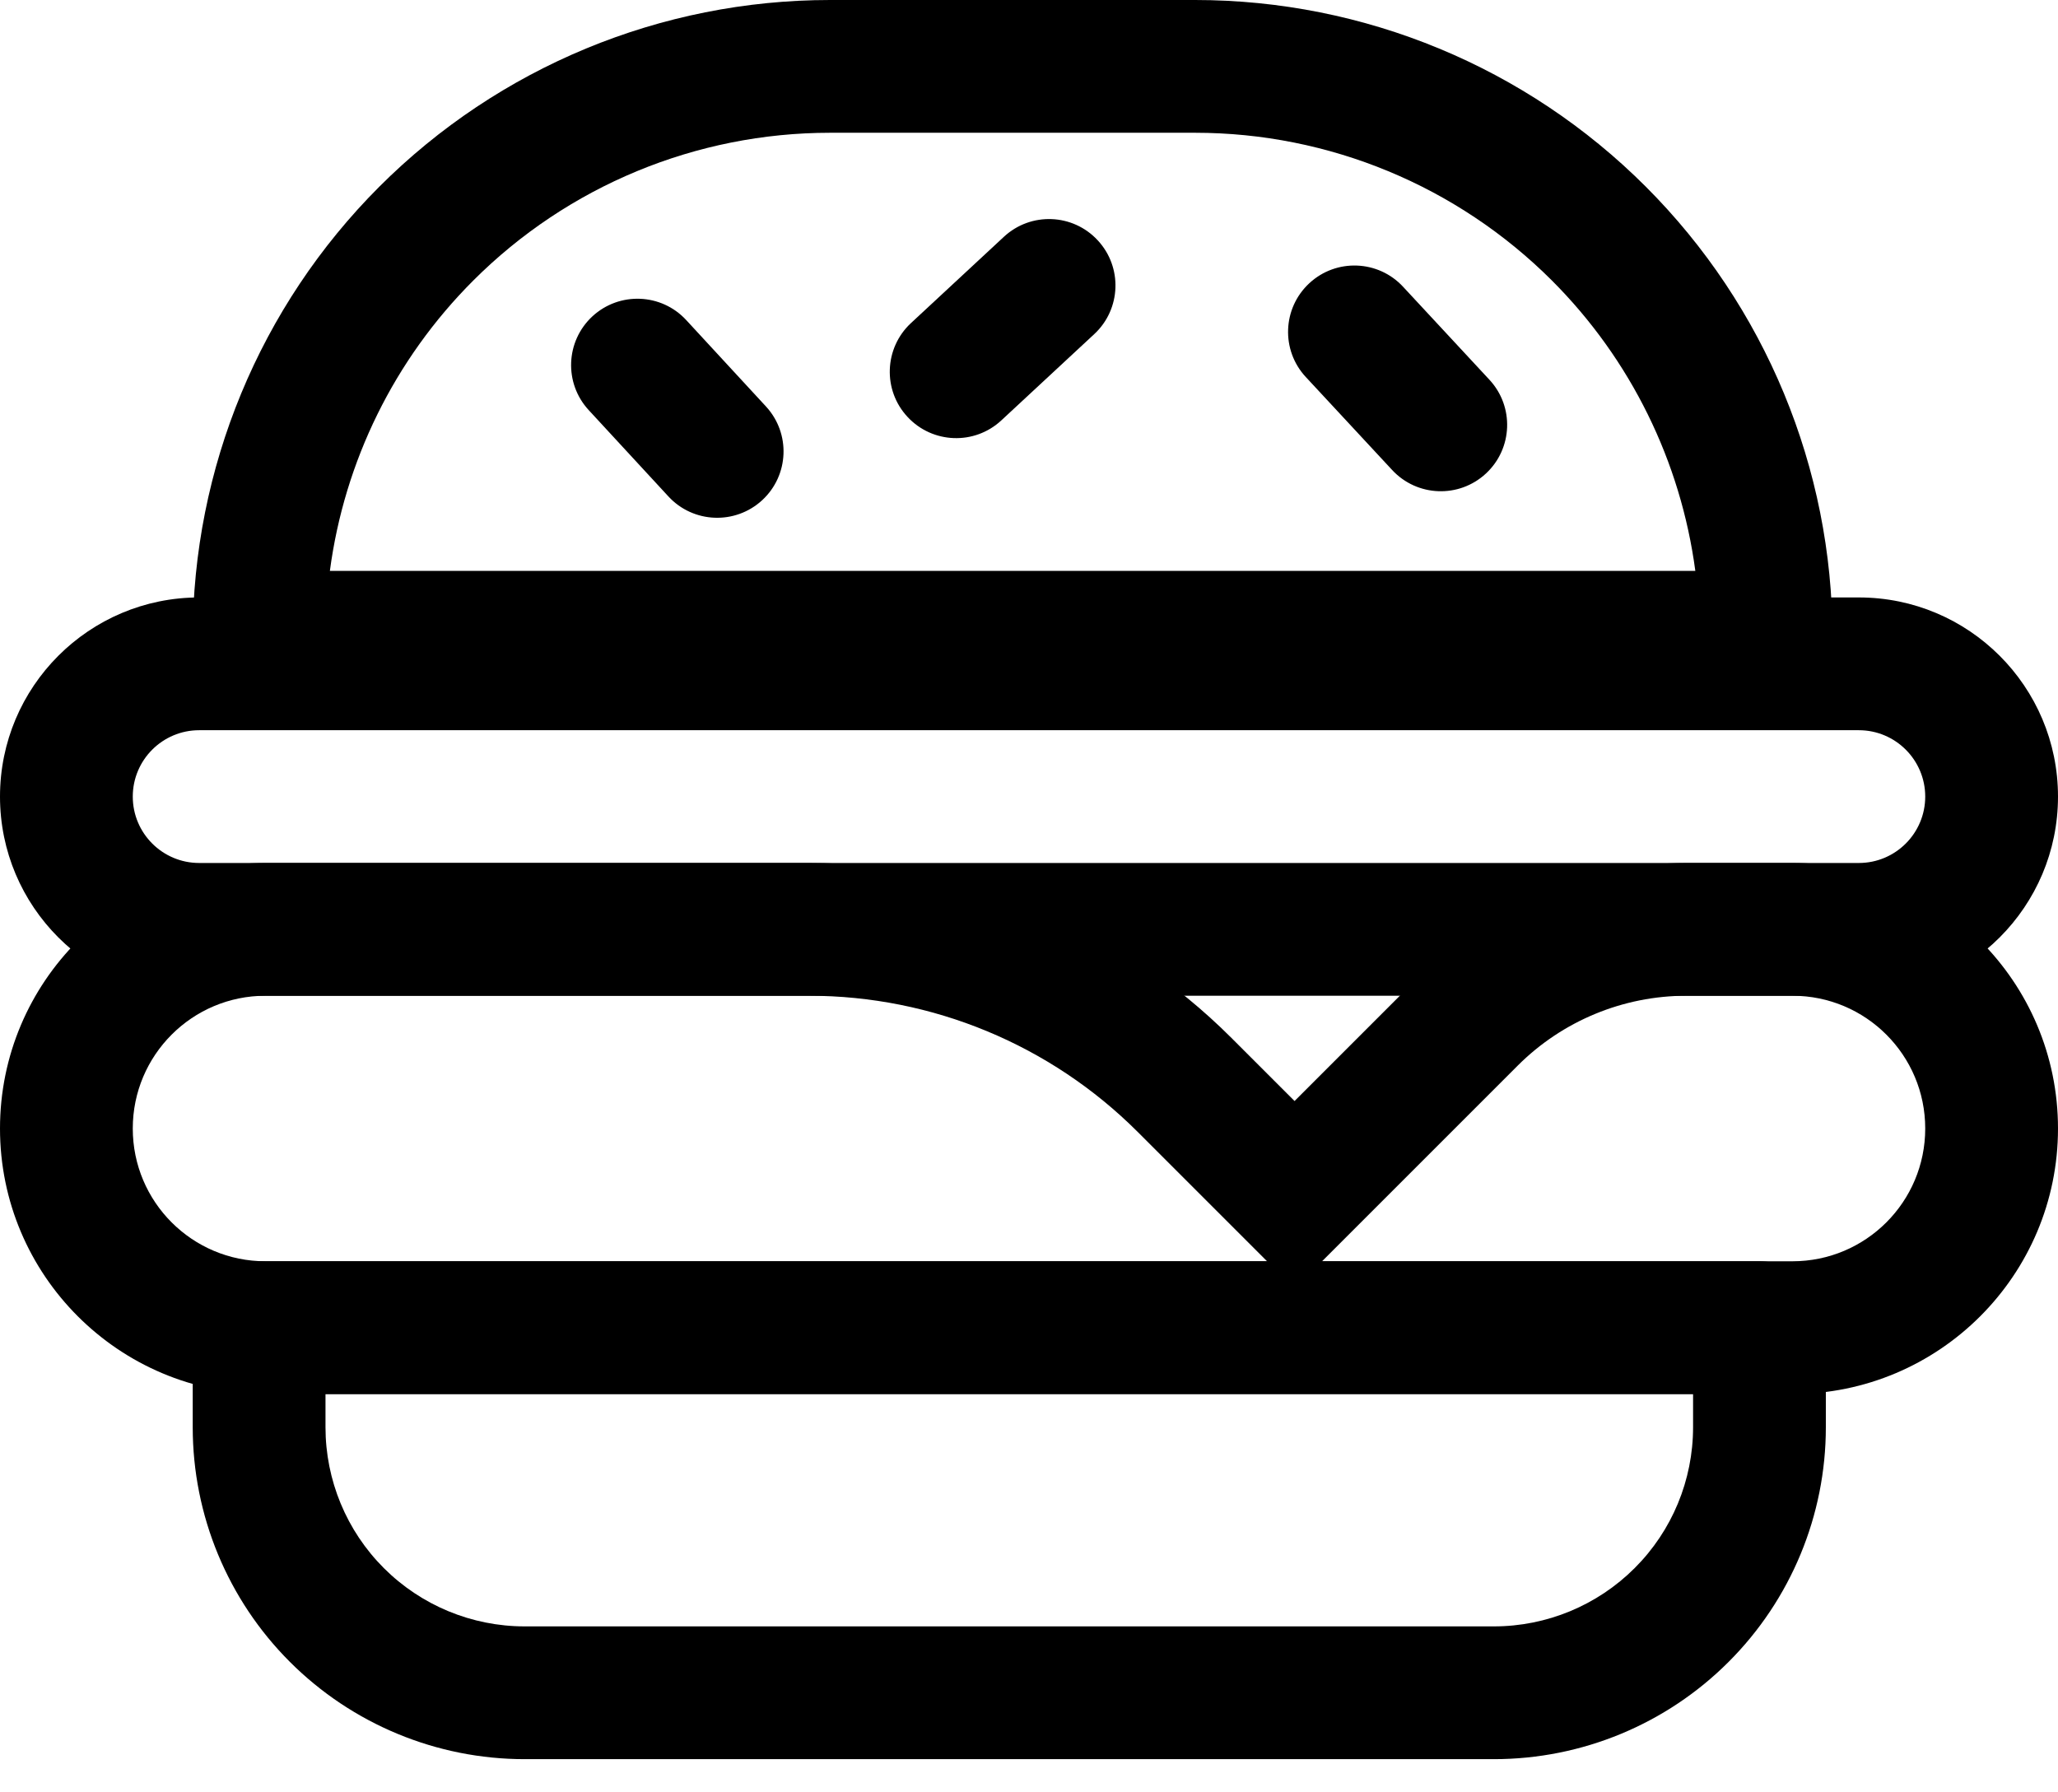 <svg viewBox="0 0 31 27" fill="currentColor" xmlns="http://www.w3.org/2000/svg">
<path fill-rule="evenodd" clip-rule="evenodd" d="M2.903 20C2.903 19.448 3.35 19 3.903 19H26.503C27.055 19 27.503 19.448 27.503 20V21.5C27.503 22.826 26.976 24.098 26.038 25.035C25.101 25.973 23.829 26.5 22.503 26.5H7.903C6.577 26.5 5.305 25.973 4.367 25.035C3.429 24.098 2.903 22.826 2.903 21.5V20ZM4.903 21V21.5C4.903 22.296 5.219 23.059 5.781 23.621C6.344 24.184 7.107 24.5 7.903 24.5H22.503C23.298 24.5 24.061 24.184 24.624 23.621C25.187 23.059 25.503 22.296 25.503 21.5V21H4.903Z" fill="currentColor"/>
<path fill-rule="evenodd" clip-rule="evenodd" d="M12.503 2C10.487 2 8.554 2.801 7.129 4.226C5.941 5.413 5.187 6.953 4.969 8.6H25.537C25.318 6.953 24.564 5.413 23.377 4.226C21.951 2.801 20.018 2 18.003 2H12.503ZM5.714 2.812C7.515 1.011 9.957 0 12.503 0H18.003C20.549 0 22.991 1.011 24.791 2.812C26.591 4.612 27.603 7.054 27.603 9.6C27.603 10.152 27.155 10.6 26.603 10.6H3.903C3.637 10.6 3.383 10.495 3.196 10.307C3.008 10.12 2.903 9.865 2.903 9.6C2.903 7.054 3.914 4.612 5.714 2.812Z" fill="currentColor"/>
<path fill-rule="evenodd" clip-rule="evenodd" d="M8.924 4.765C9.33 4.391 9.963 4.416 10.337 4.822L11.537 6.122C11.912 6.528 11.887 7.16 11.481 7.535C11.075 7.909 10.442 7.884 10.068 7.478L8.868 6.178C8.493 5.772 8.519 5.14 8.924 4.765Z" fill="currentColor"/>
<path fill-rule="evenodd" clip-rule="evenodd" d="M19.722 4.267C20.127 3.891 20.76 3.915 21.135 4.32L22.435 5.72C22.811 6.124 22.788 6.757 22.383 7.133C21.978 7.509 21.346 7.485 20.97 7.08L19.67 5.68C19.294 5.276 19.317 4.643 19.722 4.267Z" fill="currentColor"/>
<path fill-rule="evenodd" clip-rule="evenodd" d="M16.535 3.62C16.911 4.024 16.888 4.657 16.483 5.033L15.083 6.333C14.678 6.709 14.046 6.685 13.67 6.28C13.294 5.876 13.318 5.243 13.722 4.867L15.122 3.567C15.527 3.191 16.16 3.215 16.535 3.62Z" fill="currentColor"/>
<path fill-rule="evenodd" clip-rule="evenodd" d="M0 17C0 14.791 1.791 13 4 13H27C29.209 13 31 14.791 31 17C31 19.209 29.209 21 27 21H4C1.791 21 0 19.209 0 17ZM4 15C2.895 15 2 15.895 2 17C2 18.105 2.895 19 4 19H27C28.105 19 29 18.105 29 17C29 15.895 28.105 15 27 15H4Z" fill="currentColor"/>
<path fill-rule="evenodd" clip-rule="evenodd" d="M19.5 19.414L22.861 16.053C23.535 15.379 24.45 15 25.404 15H28C29.657 15 31 13.657 31 12C31 10.343 29.657 9 28 9H3C1.343 9 0 10.343 0 12C0 13.657 1.343 15 3 15H12.186C14.043 15 15.823 15.738 17.136 17.05L19.5 19.414ZM19.5 16.586L18.55 15.636C16.862 13.948 14.573 13 12.186 13H3C2.448 13 2 12.552 2 12C2 11.448 2.448 11 3 11H28C28.552 11 29 11.448 29 12C29 12.552 28.552 13 28 13H25.404C23.92 13 22.496 13.59 21.447 14.639L19.5 16.586Z" fill="currentColor"/>
</svg>
